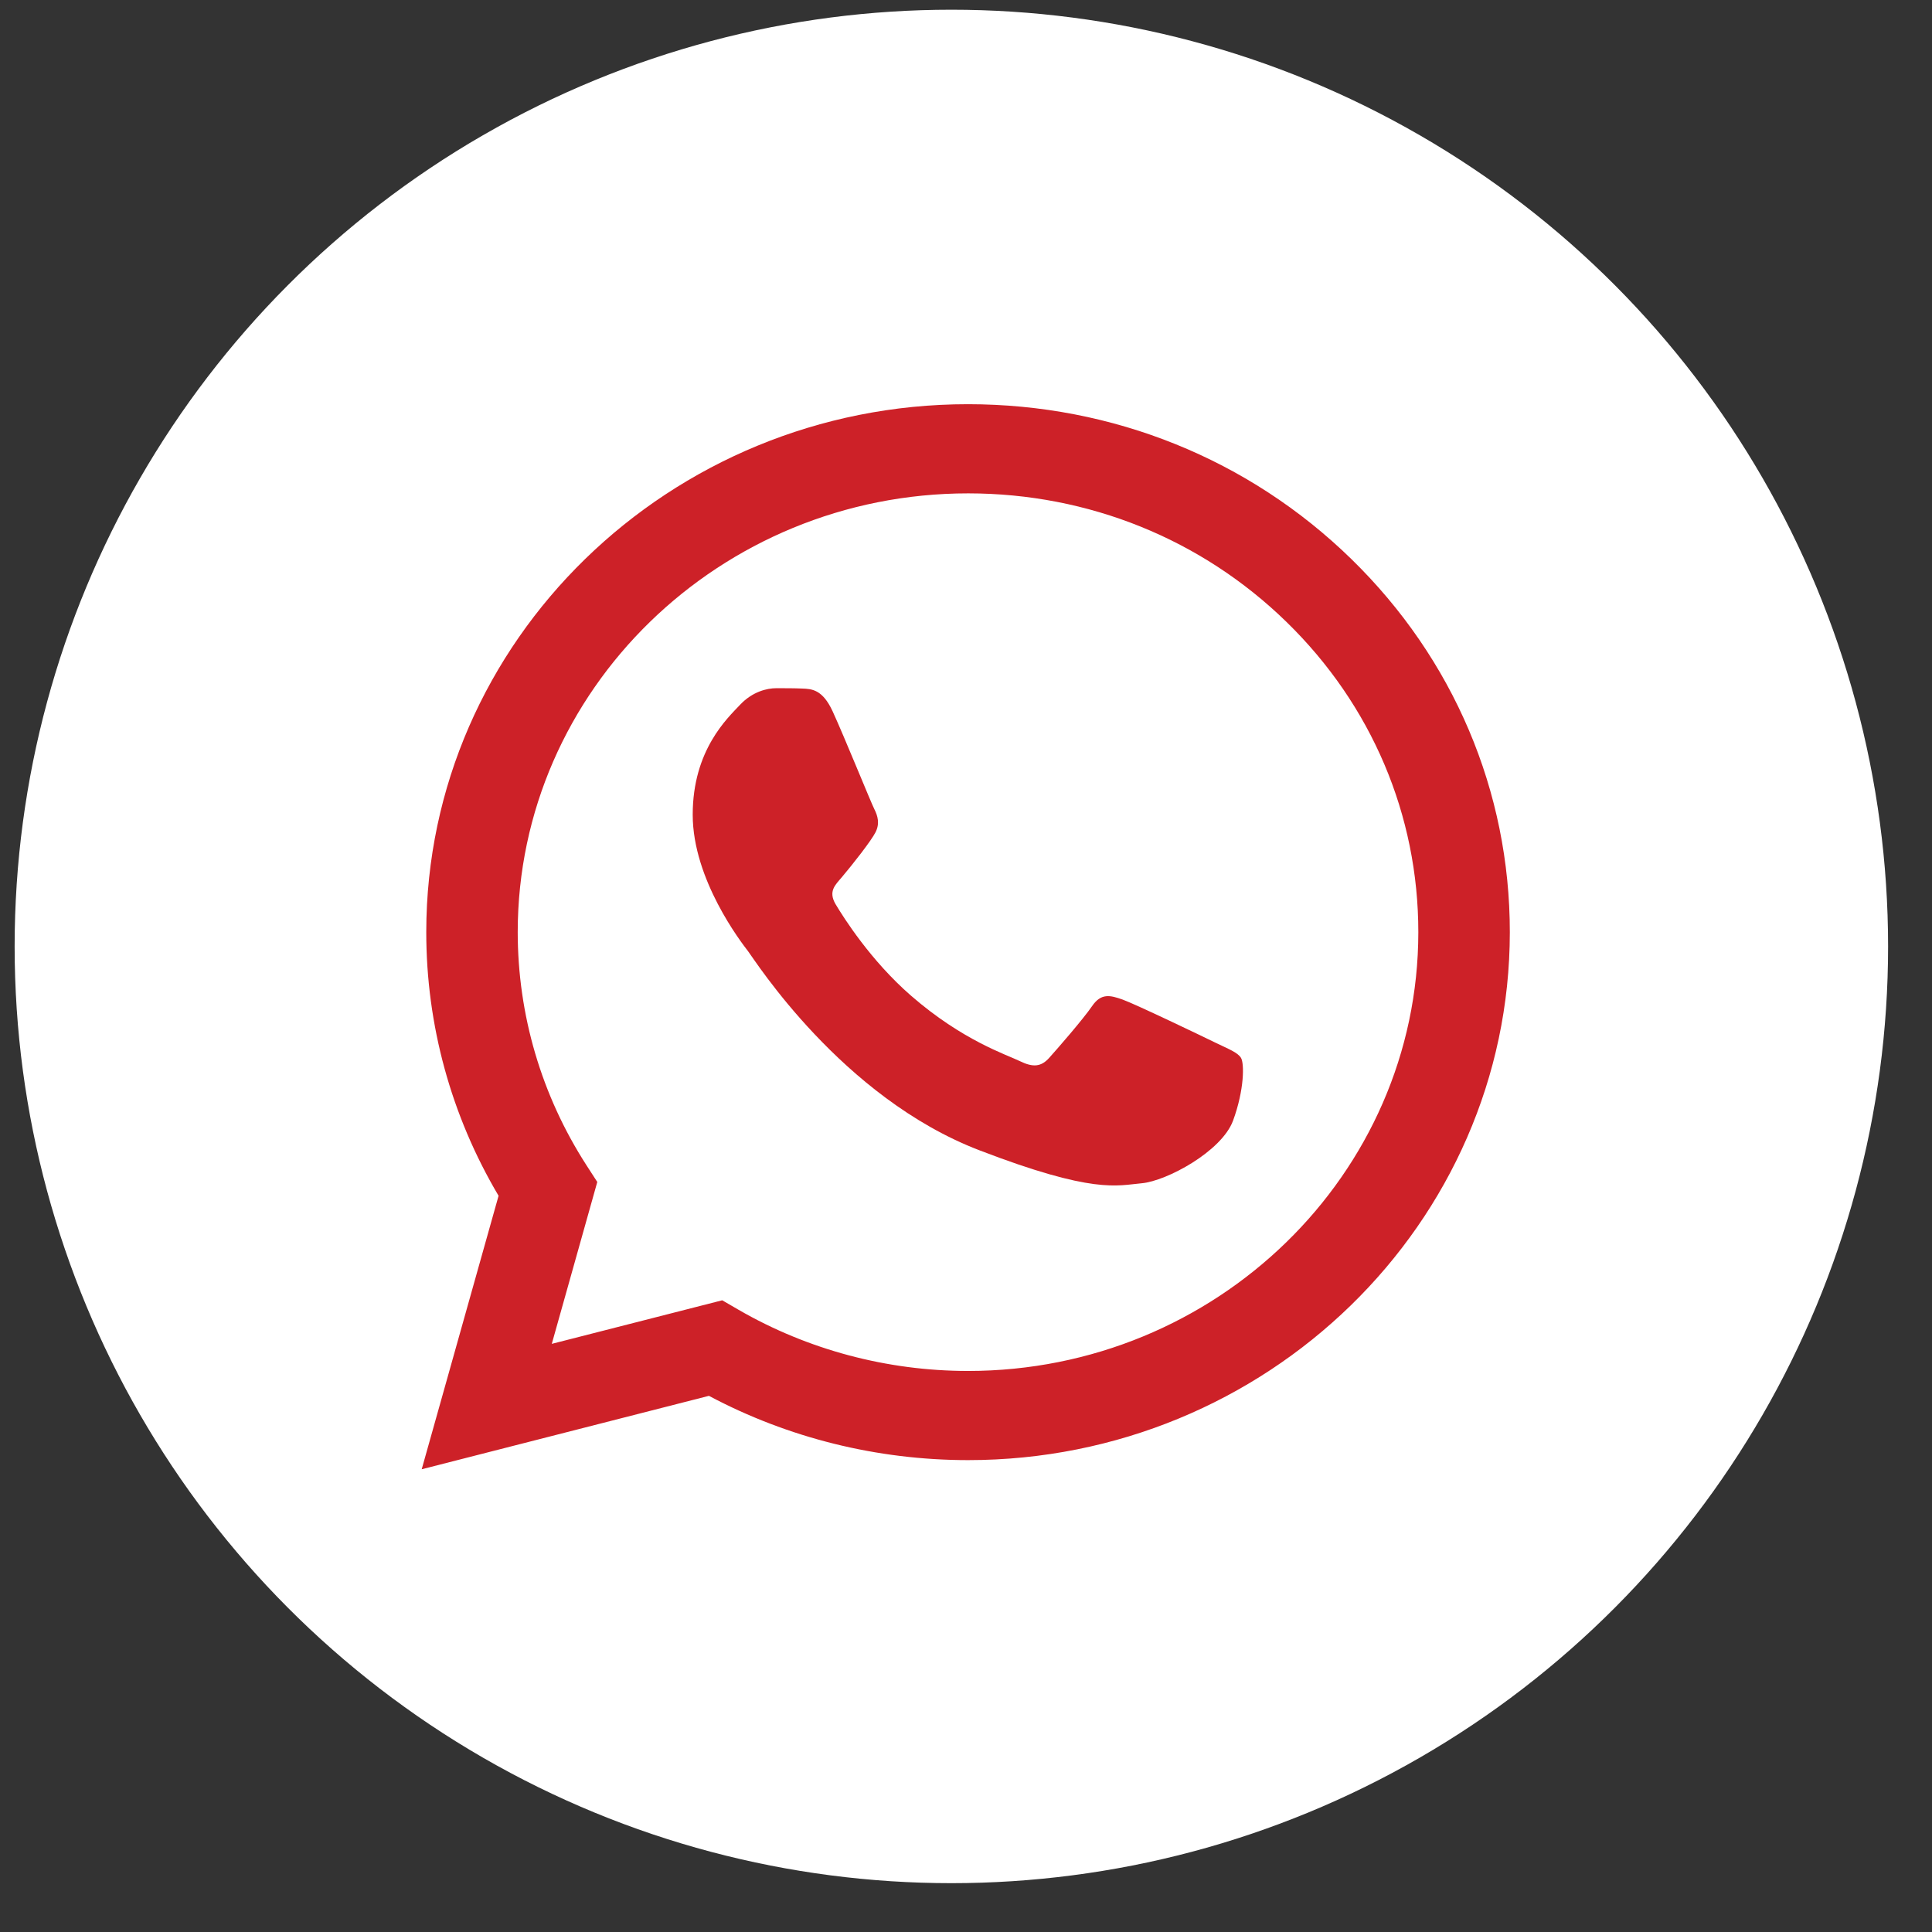 <svg width="33" height="33" viewBox="0 0 33 33" fill="none" xmlns="http://www.w3.org/2000/svg">
<rect x="0" y="0" width="33" height="33" fill="#333333" stroke="none"/>
<circle cx="16.25" cy="16.166" r="16" fill="white"/>
<g clip-path="url(#clip0_106_18707)">
<path d="M7.203 25.5C7.094 25.5 6.987 25.458 6.908 25.38C6.804 25.277 6.764 25.128 6.803 24.989L8.07 20.479C7.281 19.088 6.865 17.515 6.866 15.918C6.868 10.725 11.205 6.5 16.535 6.5C19.12 6.501 21.548 7.482 23.374 9.262C25.199 11.042 26.204 13.409 26.203 15.925C26.201 21.119 21.864 25.344 16.535 25.344C16.535 25.344 16.531 25.344 16.53 25.344C14.974 25.343 13.431 24.974 12.057 24.273L7.308 25.487C7.273 25.496 7.238 25.5 7.203 25.5V25.5Z" fill="white"/>
<path d="M7.203 25.096L8.516 20.425C7.706 19.058 7.28 17.507 7.281 15.918C7.283 10.948 11.434 6.904 16.535 6.904C19.01 6.905 21.334 7.844 23.081 9.548C24.828 11.252 25.79 13.517 25.789 15.925C25.786 20.895 21.635 24.94 16.535 24.94C16.535 24.94 16.535 24.94 16.535 24.94H16.531C14.982 24.939 13.46 24.561 12.109 23.842L7.203 25.096ZM12.336 22.21L12.617 22.373C13.798 23.055 15.151 23.416 16.532 23.417H16.535C20.774 23.417 24.224 20.056 24.226 15.925C24.227 13.923 23.428 12.04 21.975 10.624C20.523 9.208 18.592 8.428 16.538 8.427C12.295 8.427 8.845 11.788 8.843 15.919C8.843 17.334 9.249 18.713 10.019 19.906L10.202 20.189L9.425 22.954L12.336 22.21Z" fill="white"/>
<path d="M7.525 24.781L8.792 20.272C8.01 18.952 7.599 17.455 7.6 15.921C7.602 11.123 11.609 7.22 16.533 7.22C18.923 7.221 21.166 8.127 22.852 9.772C24.539 11.417 25.468 13.603 25.467 15.928C25.465 20.727 21.457 24.631 16.534 24.631C16.533 24.631 16.534 24.631 16.534 24.631H16.529C15.034 24.63 13.565 24.264 12.261 23.572L7.525 24.781Z" fill="white"/>
<path d="M7.203 25.096L8.516 20.425C7.706 19.058 7.28 17.507 7.281 15.918C7.283 10.948 11.434 6.904 16.535 6.904C19.01 6.905 21.334 7.844 23.081 9.548C24.828 11.252 25.79 13.517 25.789 15.925C25.786 20.895 21.635 24.94 16.535 24.94C16.535 24.94 16.535 24.94 16.535 24.94H16.531C14.982 24.939 13.46 24.561 12.109 23.842L7.203 25.096ZM12.336 22.21L12.617 22.373C13.798 23.055 15.151 23.416 16.532 23.417H16.535C20.774 23.417 24.224 20.056 24.226 15.925C24.227 13.923 23.428 12.04 21.975 10.624C20.523 9.208 18.592 8.428 16.538 8.427C12.295 8.427 8.845 11.788 8.843 15.919C8.843 17.334 9.249 18.713 10.019 19.906L10.202 20.189L9.425 22.954L12.336 22.21Z" fill="#CD2128"/>
<path fill-rule="evenodd" clip-rule="evenodd" d="M14.222 12.15C14.049 11.775 13.866 11.767 13.702 11.761C13.567 11.755 13.412 11.755 13.258 11.755C13.104 11.755 12.854 11.812 12.642 12.037C12.43 12.263 11.832 12.808 11.832 13.916C11.832 15.025 12.661 16.096 12.777 16.247C12.892 16.397 14.376 18.744 16.727 19.647C18.68 20.398 19.077 20.249 19.501 20.211C19.925 20.174 20.869 19.666 21.062 19.14C21.255 18.614 21.255 18.163 21.197 18.069C21.139 17.975 20.985 17.919 20.753 17.806C20.522 17.693 19.386 17.148 19.174 17.073C18.962 16.998 18.807 16.96 18.653 17.186C18.499 17.411 18.056 17.919 17.921 18.069C17.786 18.219 17.651 18.238 17.42 18.125C17.189 18.012 16.444 17.775 15.561 17.007C14.874 16.41 14.409 15.673 14.274 15.447C14.14 15.222 14.272 15.111 14.376 14.987C14.563 14.766 14.877 14.367 14.954 14.217C15.031 14.067 14.992 13.935 14.935 13.822C14.877 13.71 14.427 12.596 14.222 12.15Z" fill="#CD2128"/>
</g>
<defs>
<clipPath id="clip0_106_18707">
<rect width="19.5" height="19" fill="white" transform="translate(6.75 6.5)"/>
</clipPath>
</defs>
</svg>
